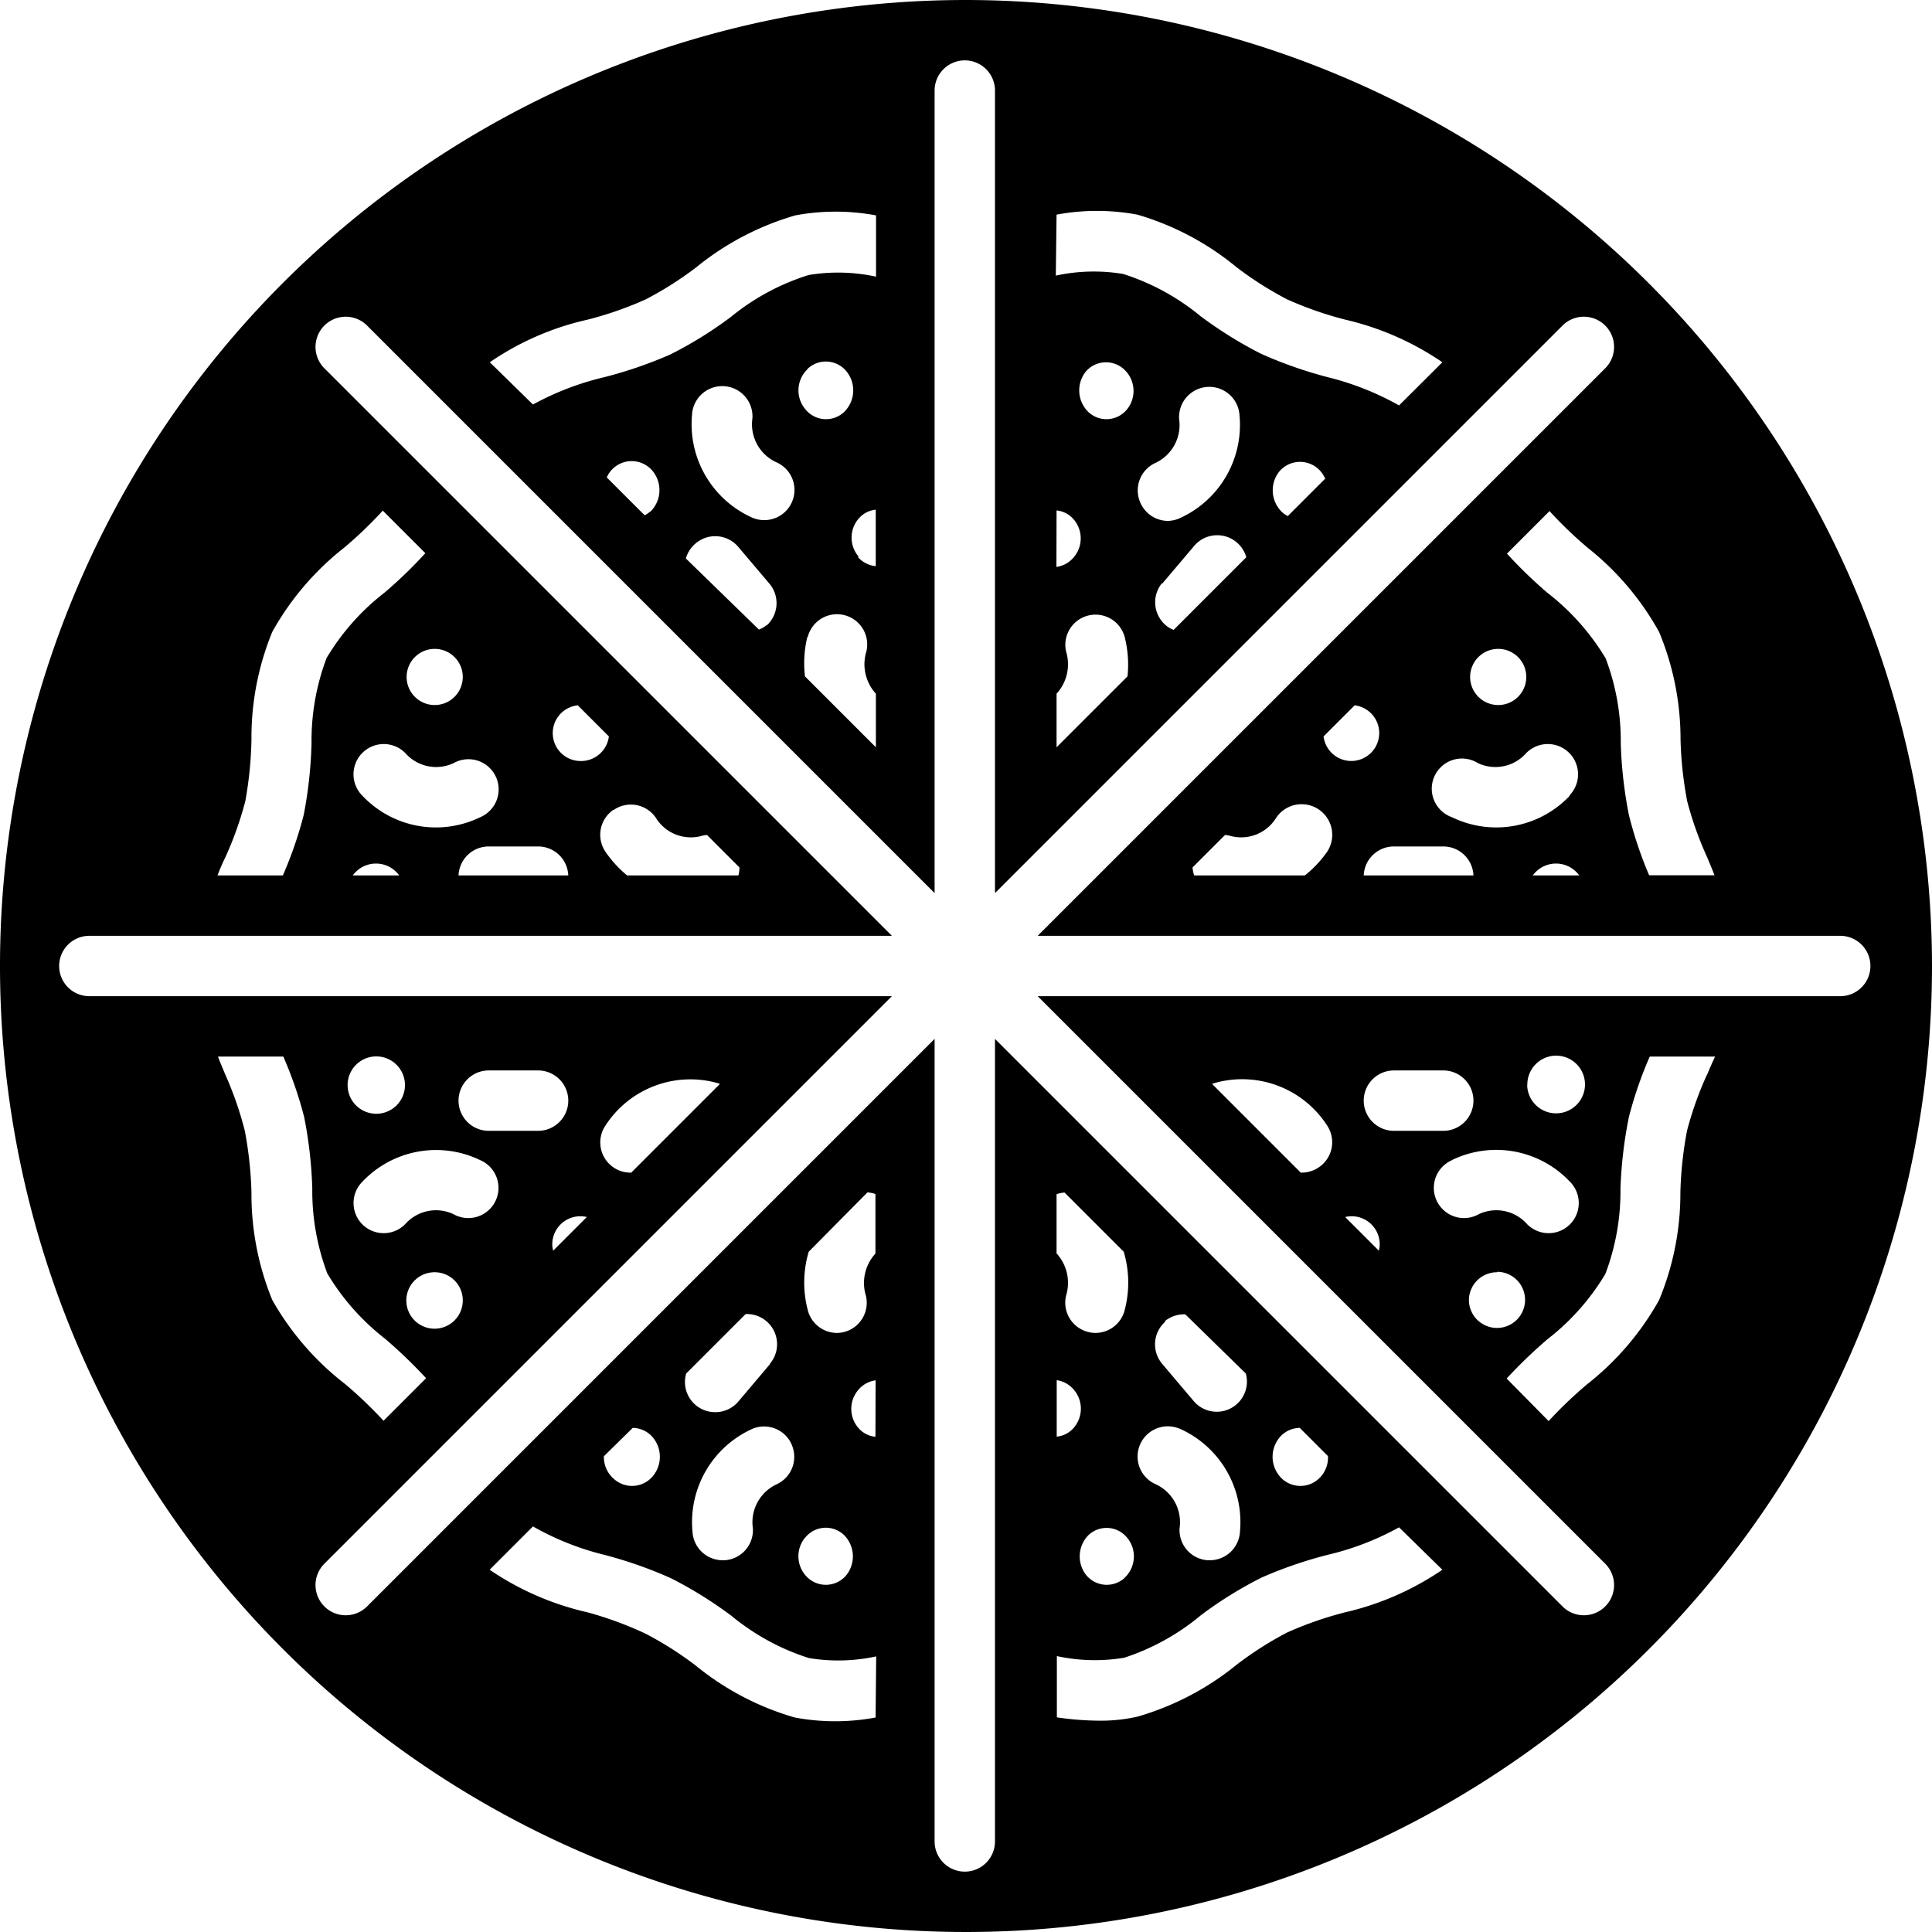 <svg xmlns="http://www.w3.org/2000/svg" viewBox=".08 0 128 128">
  <path d="M64.08 0a64 64 0 1064 64 64.07 64.07 0 00-64-64zm6 14.22a14.59 14.59 0 015.35 0A18.41 18.41 0 0182 17.7a22.93 22.93 0 003.37 2.14 23.76 23.76 0 003.85 1.34A19 19 0 0195.64 24l-2.87 2.86A18.78 18.78 0 0088.09 25a28.08 28.08 0 01-4.48-1.57 27.45 27.45 0 01-4-2.49 15.36 15.36 0 00-5.12-2.79 11.86 11.86 0 00-4.46.11zm17.83 17.46l-2.51 2.51a1.7 1.7 0 01-.39-.27 2 2 0 01-.15-2.71 1.8 1.8 0 013 .47zm-10.84 7l2.1-2.48a2 2 0 012.83-.28 2 2 0 01.65 1l-4.81 4.81a1.68 1.68 0 01-.53-.31 2 2 0 01-.24-2.79zm-1.44-5.38a2 2 0 011-2.63 2.77 2.77 0 001.57-2.91 2 2 0 114-.25 6.78 6.78 0 01-4 6.84 2 2 0 01-.79.16 2 2 0 01-1.78-1.21zm-.89-6.17a1.75 1.75 0 01-2.55.17 2 2 0 01-.19-2.66 1.76 1.76 0 012.55-.17 1.94 1.94 0 01.19 2.66zm-4.66 6.69a1.69 1.69 0 011 .45 1.93 1.93 0 01.14 2.65 1.81 1.81 0 01-1.15.64zm0 12.14a2.89 2.89 0 00.63-2.8 2 2 0 013.89-.93 7.47 7.47 0 01.18 2.58l-4.7 4.7zM39 21.18a23.76 23.76 0 003.85-1.34 22.93 22.93 0 003.37-2.14 18.58 18.58 0 016.55-3.43 14.59 14.59 0 015.35 0v4.06a11.86 11.86 0 00-4.46-.11A15.36 15.36 0 0048.5 21a26.55 26.55 0 01-4 2.48A28.12 28.12 0 0140.07 25a18.78 18.78 0 00-4.68 1.8L32.53 24A18.63 18.63 0 0139 21.18zm14.6 21a2 2 0 012.4-1.43 2 2 0 011.48 2.41 2.89 2.89 0 00.63 2.8v3.55l-4.7-4.7a7.47 7.47 0 01.15-2.58zm0-17.76a1.76 1.76 0 012.55.17A2 2 0 0156 27.3a1.75 1.75 0 01-2.55-.17 1.94 1.94 0 01.12-2.66zm3.36 12.45a1.93 1.93 0 01.14-2.65 1.69 1.69 0 011-.45v3.74a1.81 1.81 0 01-1.17-.59zm-6.24-2.41a2 2 0 01-.79-.16 6.78 6.78 0 01-4-6.84 2 2 0 114 .25 2.77 2.77 0 001.57 2.91 2 2 0 01-.79 3.84zm.17 6.94a1.68 1.68 0 01-.53.31L45.52 37a2 2 0 01.65-1 2 2 0 012.82.23l2.1 2.48a2 2 0 01-.23 2.74zm-7.71-7.53a1.7 1.7 0 01-.39.27l-2.51-2.51a1.8 1.8 0 013-.47 2 2 0 01-.13 2.76zM15 56.82a23.06 23.06 0 001.33-3.73 25.36 25.36 0 00.41-4.09 18.44 18.44 0 011.38-7.14 18.62 18.62 0 014.78-5.59 27.08 27.08 0 002.54-2.44l2.82 2.82a30.14 30.14 0 01-2.7 2.61 15.53 15.53 0 00-3.84 4.33 15.48 15.48 0 00-1 5.64A28.69 28.69 0 0120.2 54a26.47 26.47 0 01-1.38 4h-4.33c.15-.4.32-.79.51-1.18zm23.57-6.4a1.85 1.85 0 01-.21-3.69l2.06 2.06a1.86 1.86 0 01-1.88 1.63zm2.17 3.24a2 2 0 012.79.52 2.72 2.72 0 003 1.21 1.77 1.77 0 01.39-.07l2.15 2.15A1.93 1.93 0 0149 58h-7.37a7.48 7.48 0 01-1.43-1.56 2 2 0 01.51-2.78zm-3 4.34h-7.28a2 2 0 012-1.92h3.27a2 2 0 012 1.92zm-5.84-3.86a6.7 6.7 0 01-7.82-1.43 2 2 0 012.85-2.82 2.72 2.72 0 003.2.67 2 2 0 111.77 3.58zM26.53 58h-3.08a1.9 1.9 0 013.08 0zm2.34-11.29a1.86 1.86 0 111.87-1.85 1.86 1.86 0 01-1.87 1.85zM18.12 86.13A18.48 18.48 0 0116.74 79a25.36 25.36 0 00-.44-4.08 23.06 23.06 0 00-1.3-3.74c-.16-.39-.33-.78-.48-1.18h4.33a26.47 26.47 0 011.38 4 28.69 28.69 0 01.54 4.74 15.48 15.48 0 001 5.64 15.66 15.66 0 003.84 4.33 33 33 0 012.7 2.6l-2.82 2.82a28.32 28.32 0 00-2.54-2.43 18.61 18.61 0 01-4.83-5.57zm17.61-11.21h-3.27a2 2 0 110-4h3.27a2 2 0 010 4zm2.81 5.66a2 2 0 01.42.05l-2.23 2.23a1.54 1.54 0 01-.06-.43 1.86 1.86 0 011.87-1.85zm-6.65-3.72a2 2 0 11-1.77 3.58 2.72 2.72 0 00-3.2.67 2 2 0 01-1.43.59 2 2 0 01-1.4-.58 2 2 0 010-2.83 6.72 6.72 0 017.8-1.43zm-1.15 9.28a1.87 1.87 0 11-1.87-1.85 1.86 1.86 0 011.87 1.85zM25 73.79a1.9 1.9 0 111.91-1.9 1.9 1.9 0 01-1.91 1.9zm33.09 40a14.59 14.59 0 01-5.35 0 18.41 18.41 0 01-6.55-3.43 22.93 22.93 0 00-3.37-2.14 23.76 23.76 0 00-3.82-1.4 19 19 0 01-6.48-2.82l2.87-2.87a18.41 18.41 0 004.68 1.87 28.07 28.07 0 014.48 1.57 27.45 27.45 0 014 2.49 15.36 15.36 0 005.12 2.79 11.86 11.86 0 004.46-.11zm-18-17.31L42 94.6a1.79 1.79 0 011.19.48 2 2 0 01.15 2.71 1.79 1.79 0 01-2.6.18 1.89 1.89 0 01-.65-1.5zm11-6.1L49 92.85a2 2 0 01-1.53.71A2 2 0 0145.54 91l3.94-3.94a2 2 0 011.61 3.29zm1.44 5.33a2 2 0 01-1 2.63 2.77 2.77 0 00-1.57 2.91 2 2 0 01-1.86 2.12h-.14a2 2 0 01-2-1.88 6.78 6.78 0 014-6.84 2 2 0 012.57 1.05zm.89 6.17a1.75 1.75 0 012.58-.18 2 2 0 01.15 2.66 1.76 1.76 0 01-2.55.17 1.94 1.94 0 01-.18-2.66zm4.66-6.69a1.69 1.69 0 01-1-.45 1.93 1.93 0 01-.14-2.65 1.81 1.81 0 011.15-.64zm0-12.14a2.89 2.89 0 00-.63 2.8 2 2 0 01-1.45 2.4 1.89 1.89 0 01-.47.06 2 2 0 01-1.94-1.54 7.17 7.17 0 01.07-3.84L57.55 79a1.92 1.92 0 01.53.11zm31.12 23.77a23.76 23.76 0 00-3.85 1.34A22.93 22.93 0 0082 110.3a18.58 18.58 0 01-6.55 3.43 11 11 0 01-2.54.27 20.33 20.33 0 01-2.81-.22v-4.06a11.86 11.86 0 004.46.11 15.36 15.36 0 005.1-2.83 26.55 26.55 0 014-2.48 28.12 28.12 0 014.43-1.52 18.41 18.41 0 004.68-1.81l2.87 2.81a19 19 0 01-6.44 2.82zM74.6 86.77a2 2 0 01-1.94 1.54 1.89 1.89 0 01-.47-.06 2 2 0 01-1.48-2.41 2.89 2.89 0 00-.63-2.8v-3.92a1.92 1.92 0 01.53-.11l3.92 3.92a7.17 7.17 0 01.07 3.84zm0 17.76a1.76 1.76 0 01-2.55-.17 2 2 0 01.15-2.66 1.75 1.75 0 012.55.17 1.94 1.94 0 01-.16 2.66zm-3.37-12.45a1.93 1.93 0 01-.14 2.65 1.69 1.69 0 01-1 .45v-3.74a1.81 1.81 0 011.14.64zm7 2.57a6.78 6.78 0 014 6.84 2 2 0 01-2 1.88h-.14a2 2 0 01-1.86-2.12 2.77 2.77 0 00-1.57-2.91 2 2 0 011.58-3.68zm-1-7.1a2 2 0 011.38-.47L82.62 91a2 2 0 01-3.45 1.83l-2.1-2.48a2 2 0 01.23-2.8zM85 95.08a1.79 1.79 0 011.19-.48l1.87 1.87a1.89 1.89 0 01-.61 1.5 1.79 1.79 0 01-2.6-.18 2 2 0 01.15-2.71zm28.18-23.9a23.06 23.06 0 00-1.33 3.73 25.36 25.36 0 00-.44 4.08 18.44 18.44 0 01-1.41 7.14 18.61 18.61 0 01-4.78 5.59 28.32 28.32 0 00-2.54 2.43l-2.78-2.82a33 33 0 012.7-2.6 15.53 15.53 0 003.84-4.33 15.48 15.48 0 001-5.64A28.69 28.69 0 01108 74a26.47 26.47 0 011.38-4h4.33c-.19.4-.36.79-.52 1.18zm-22.75 1.74a2 2 0 012-2h3.27a2 2 0 010 4h-3.27a2 2 0 01-2-2zm1.06 9.51a1.54 1.54 0 01-.06.43l-2.23-2.23a2 2 0 01.42-.05 1.86 1.86 0 011.87 1.85zm4.78-5.57a6.71 6.71 0 017.82 1.43 2 2 0 010 2.83 2 2 0 01-1.4.58 2 2 0 01-1.43-.59 2.72 2.72 0 00-3.2-.67 2 2 0 11-1.77-3.58zm5-5a1.91 1.91 0 111.91 1.9 1.91 1.91 0 01-1.92-1.87zm-2 12.4a1.86 1.86 0 11-1.87 1.85 1.86 1.86 0 011.89-1.82zM124 64a2 2 0 01-2 2H68.83l37.6 37.6a2 2 0 11-2.83 2.83L66 68.83V122a2 2 0 01-4 0V68.83l-37.6 37.6a2 2 0 01-2.83-2.83L59.17 66H6a2 2 0 010-4h53.17l-37.6-37.6a2 2 0 012.83-2.83L62 59.17V6a2 2 0 014 0v53.17l37.6-37.6a2 2 0 012.83 2.83L68.83 62H122a2 2 0 012 2zM87.45 77.34a2 2 0 01-1.13.35h-.06l-5.87-5.87a.35.35 0 01.14-.06 6.7 6.7 0 017.47 2.8 2 2 0 01-.55 2.78zM40.2 74.56a6.7 6.7 0 017.43-2.8.35.35 0 01.14.06l-5.87 5.87h-.06a2 2 0 01-1.64-3.13zm63.89-21.85a6.7 6.7 0 01-7.82 1.43A2 2 0 1198 50.56a2.72 2.72 0 003.2-.67 2 2 0 012.85 2.82zm.62 5.29h-3.08a1.9 1.9 0 013.08 0zm-16.94-9.21l2.06-2.06a1.85 1.85 0 11-2.06 2.06zm.23 7.65A7.48 7.48 0 0186.53 58H79.2a1.93 1.93 0 01-.11-.53l2.15-2.15a1.77 1.77 0 01.39.07 2.72 2.72 0 003-1.21A2 2 0 1188 56.44zm4.47-.36h3.23a2 2 0 012 1.92h-7.27a2 2 0 012-1.92zm6.86-9.37a1.86 1.86 0 111.87-1.85 1.86 1.86 0 01-1.91 1.85zM111.42 49a25.36 25.36 0 00.44 4.08 23.06 23.06 0 001.33 3.73c.16.39.33.78.48 1.18h-4.33A26.47 26.47 0 01108 54a28.69 28.69 0 01-.54-4.74 15.48 15.48 0 00-1-5.64 15.67 15.67 0 00-3.84-4.33 30.14 30.14 0 01-2.7-2.61l2.82-2.82a27.08 27.08 0 002.54 2.44 18.62 18.62 0 014.72 5.57 18.48 18.48 0 011.42 7.13z"/>
</svg>
